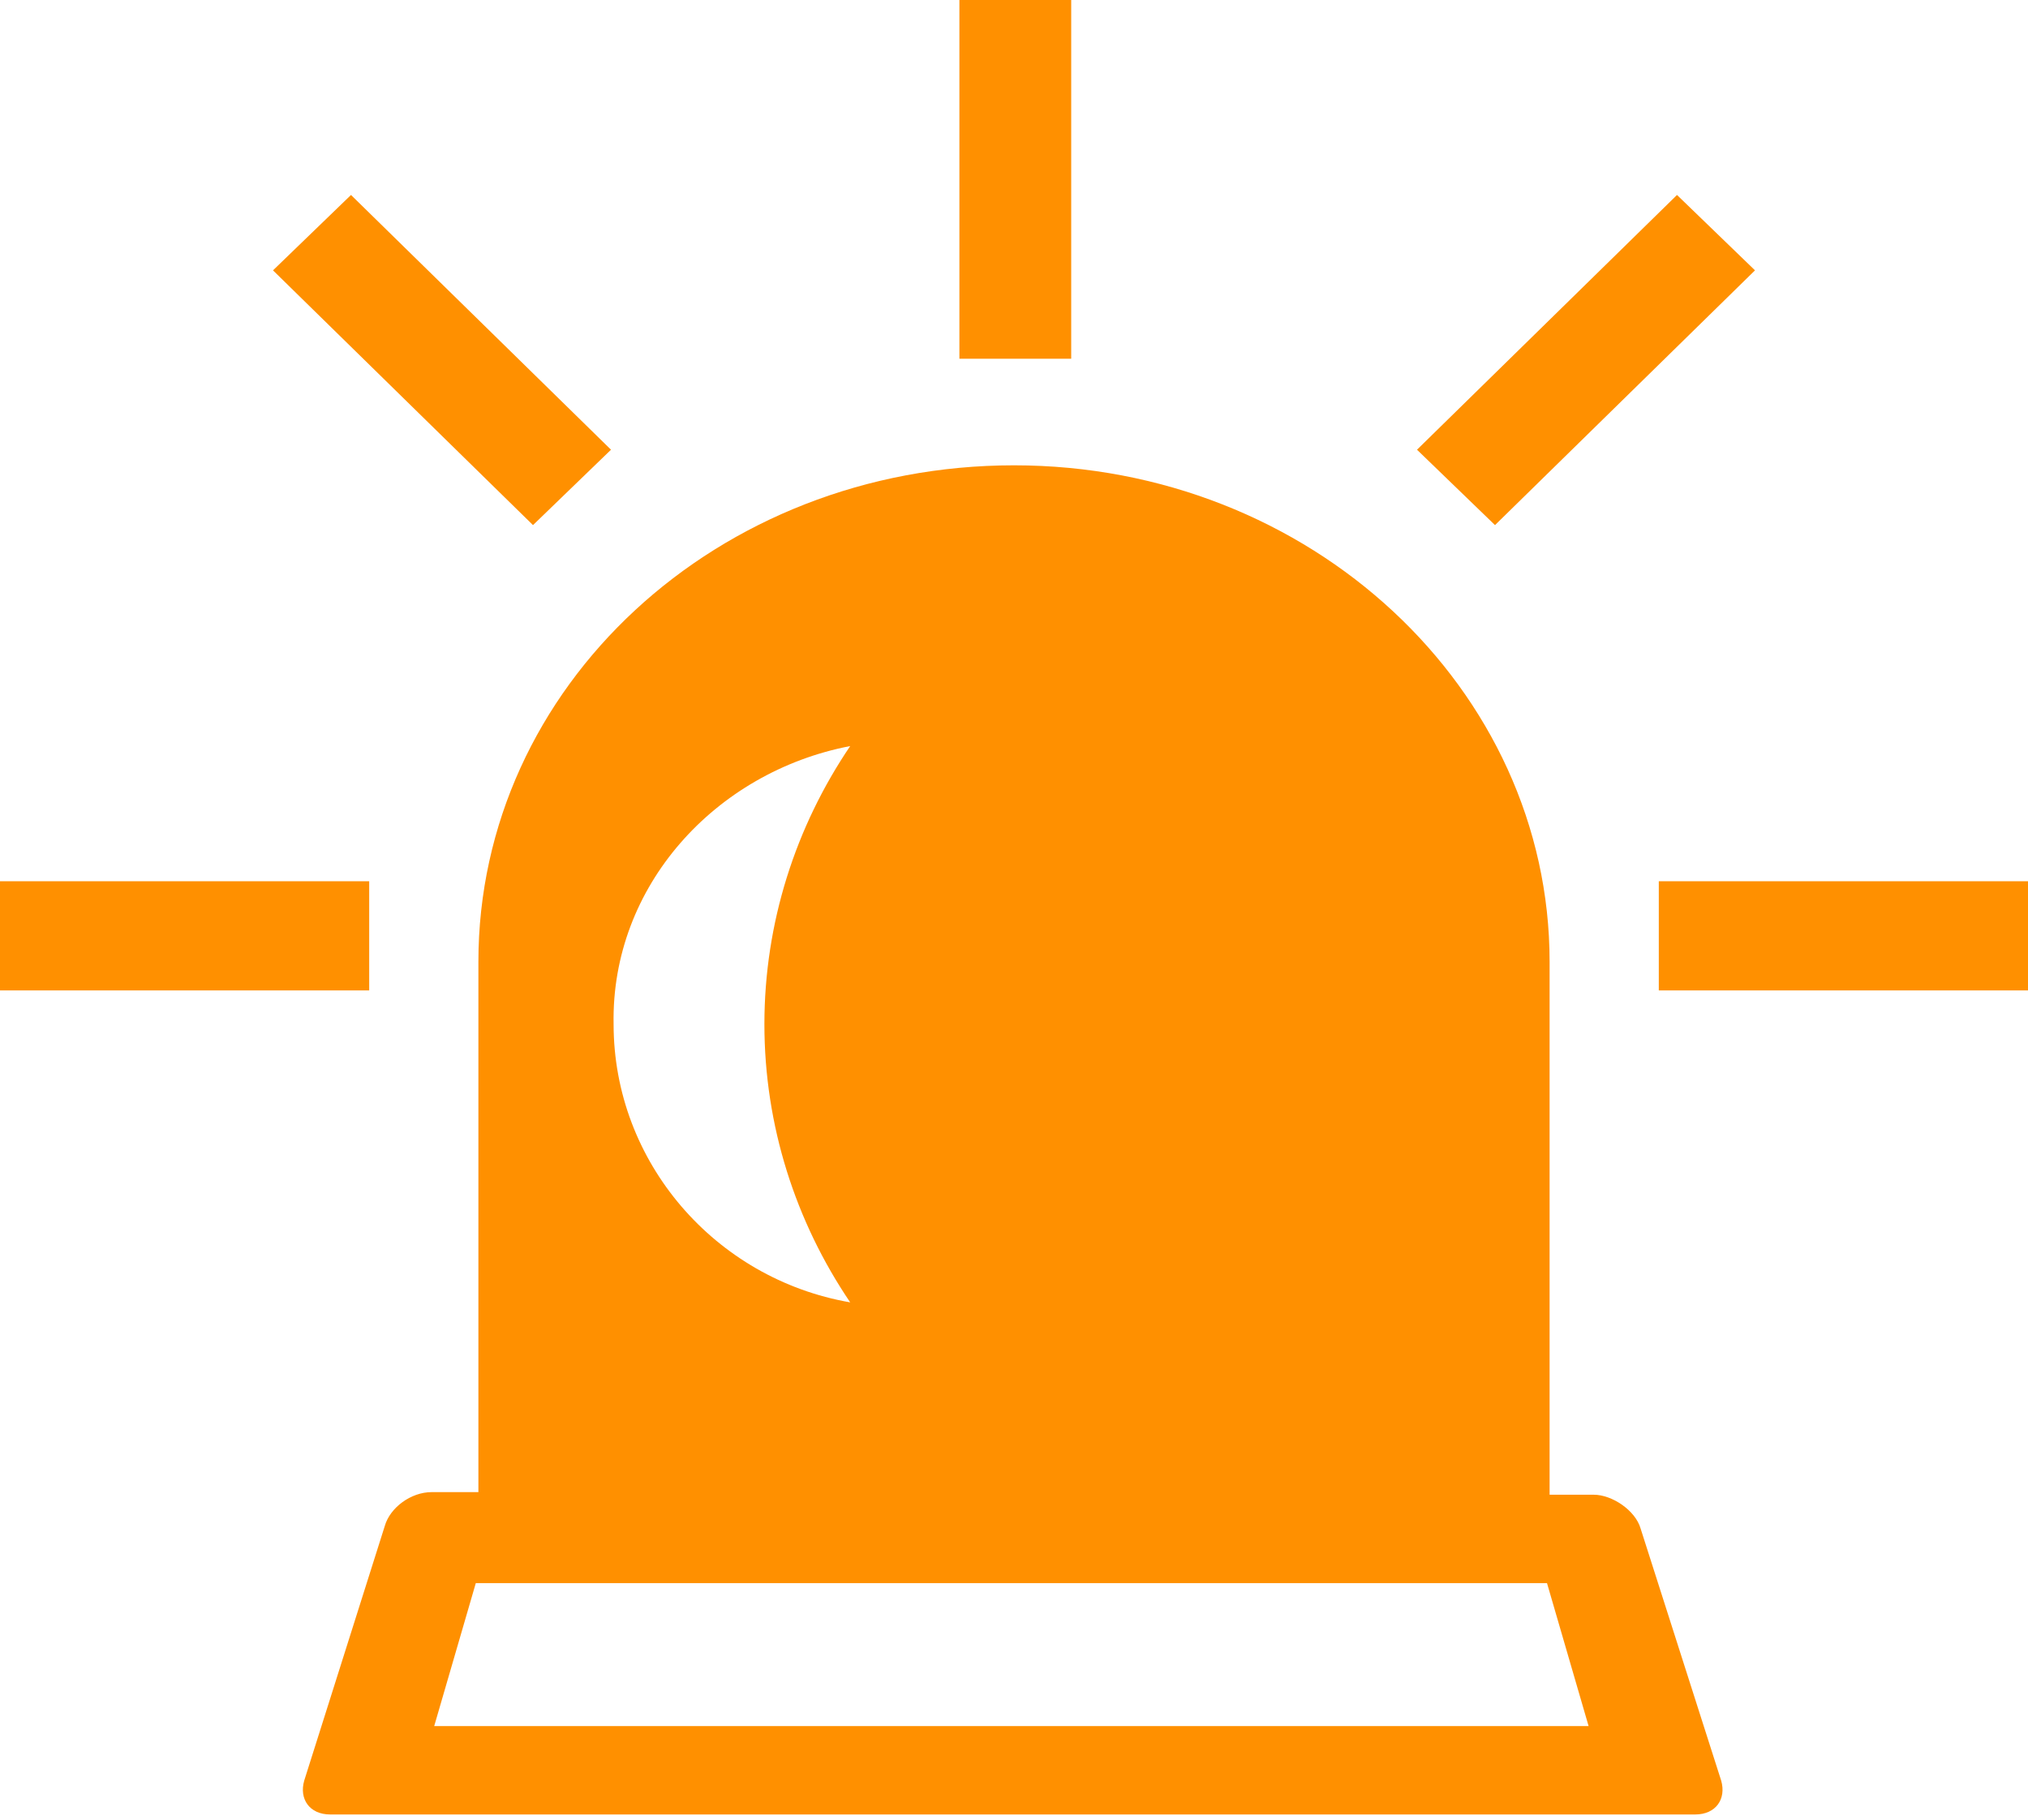 <?xml version="1.0" encoding="utf-8"?>
<!-- Generator: Adobe Illustrator 19.0.1, SVG Export Plug-In . SVG Version: 6.00 Build 0)  -->
<svg version="1.1" id="Capa_1" xmlns:sketch="http://www.bohemiancoding.com/sketch/ns"
	 xmlns="http://www.w3.org/2000/svg" xmlns:xlink="http://www.w3.org/1999/xlink" x="0px" y="0px" viewBox="-266 362 78 70"
	 enable-background="new -266 362 78 70" xml:space="preserve">
<title>Rectangle 2</title>
<desc>Created with Sketch.</desc>
<g id="Page-1" sketch:type="MSPage">
	<g id="Emergencia_blank" transform="translate(-278, -182)" sketch:type="MSArtboardGroup">
		<g id="EMERGENCIA--_x2B_-Rectangle-2" transform="translate(165, 182)" sketch:type="MSLayerGroup">
			<g id="Rectangle-2">
				<g sketch:type="MSShapeGroup">
					<g>
						<polygon fill="#FF9000" points="-129.5,379.3 -139.5,369.5 -142.5,372.4 -132.5,382.2 						"/>
						<rect x="-116.1" y="362" fill="#FF9000" width="4.3" height="13.8"/>
						<polygon fill="#FF9000" points="-85.5,372.4 -88.5,369.5 -98.5,379.3 -95.5,382.2 						"/>
						<rect x="-153" y="395.9" fill="#FF9000" width="14.2" height="4.2"/>
						<rect x="-89.2" y="395.9" fill="#FF9000" width="14.2" height="4.2"/>
						<path fill="#FF9000" d="M-89.9,420.8c-0.2-0.7-1.1-1.3-1.8-1.3h-1.7V399c0-10.5-9.2-19.1-20.6-19.1
							c-11.4,0-20.6,8.5-20.6,19.1v20.4h-1.8c-0.8,0-1.6,0.6-1.8,1.3l-3.1,9.8c-0.2,0.7,0.2,1.3,1,1.3h52.5c0.8,0,1.2-0.6,1-1.3
							L-89.9,420.8z M-120.3,390.7c-2.1,3.1-3.3,6.8-3.3,10.7s1.2,7.6,3.3,10.7c-5.2-0.9-9.1-5.4-9.1-10.7
							C-129.5,396.1-125.5,391.7-120.3,390.7z M-136.3,428.4l1.6-5.5h41.2l1.6,5.5H-136.3z"/>
					</g>
				</g>
				<g>
					<path id="path-1_1_" fill="none" d="M-134.5,399c0-10.5,9.2-19.1,20.6-19.1c11.4,0,20.6,8.5,20.6,19.1v20.4h-41.1V399
						L-134.5,399z M-136.3,419.4h44.6c0.8,0,1.6,0.6,1.8,1.3l3.1,9.8c0.2,0.7-0.2,1.3-1,1.3h-52.5c-0.8,0-1.2-0.6-1-1.3l3.1-9.8
						C-137.9,420-137.1,419.4-136.3,419.4z M-134.6,422.9h41.2l1.6,5.5h-44.5L-134.6,422.9L-134.6,422.9z M-129.5,401.4
						c0,5.3,3.9,9.8,9.1,10.7c-2.1-3.1-3.3-6.8-3.3-10.7s1.2-7.6,3.3-10.7C-125.5,391.7-129.5,396.1-129.5,401.4L-129.5,401.4z
						 M-153,395.9h14.2v4.2H-153V395.9L-153,395.9z M-89.2,395.9H-75v4.2h-14.2V395.9L-89.2,395.9z M-98.5,379.3l10-9.8l3,2.9
						l-10,9.8L-98.5,379.3L-98.5,379.3z M-129.5,379.3l-10-9.8l-3,2.9l10,9.8L-129.5,379.3L-129.5,379.3z M-116.1,375.8V362h4.3
						v13.8H-116.1L-116.1,375.8z"/>
				</g>
			</g>
		</g>
	</g>
</g>
</svg>
